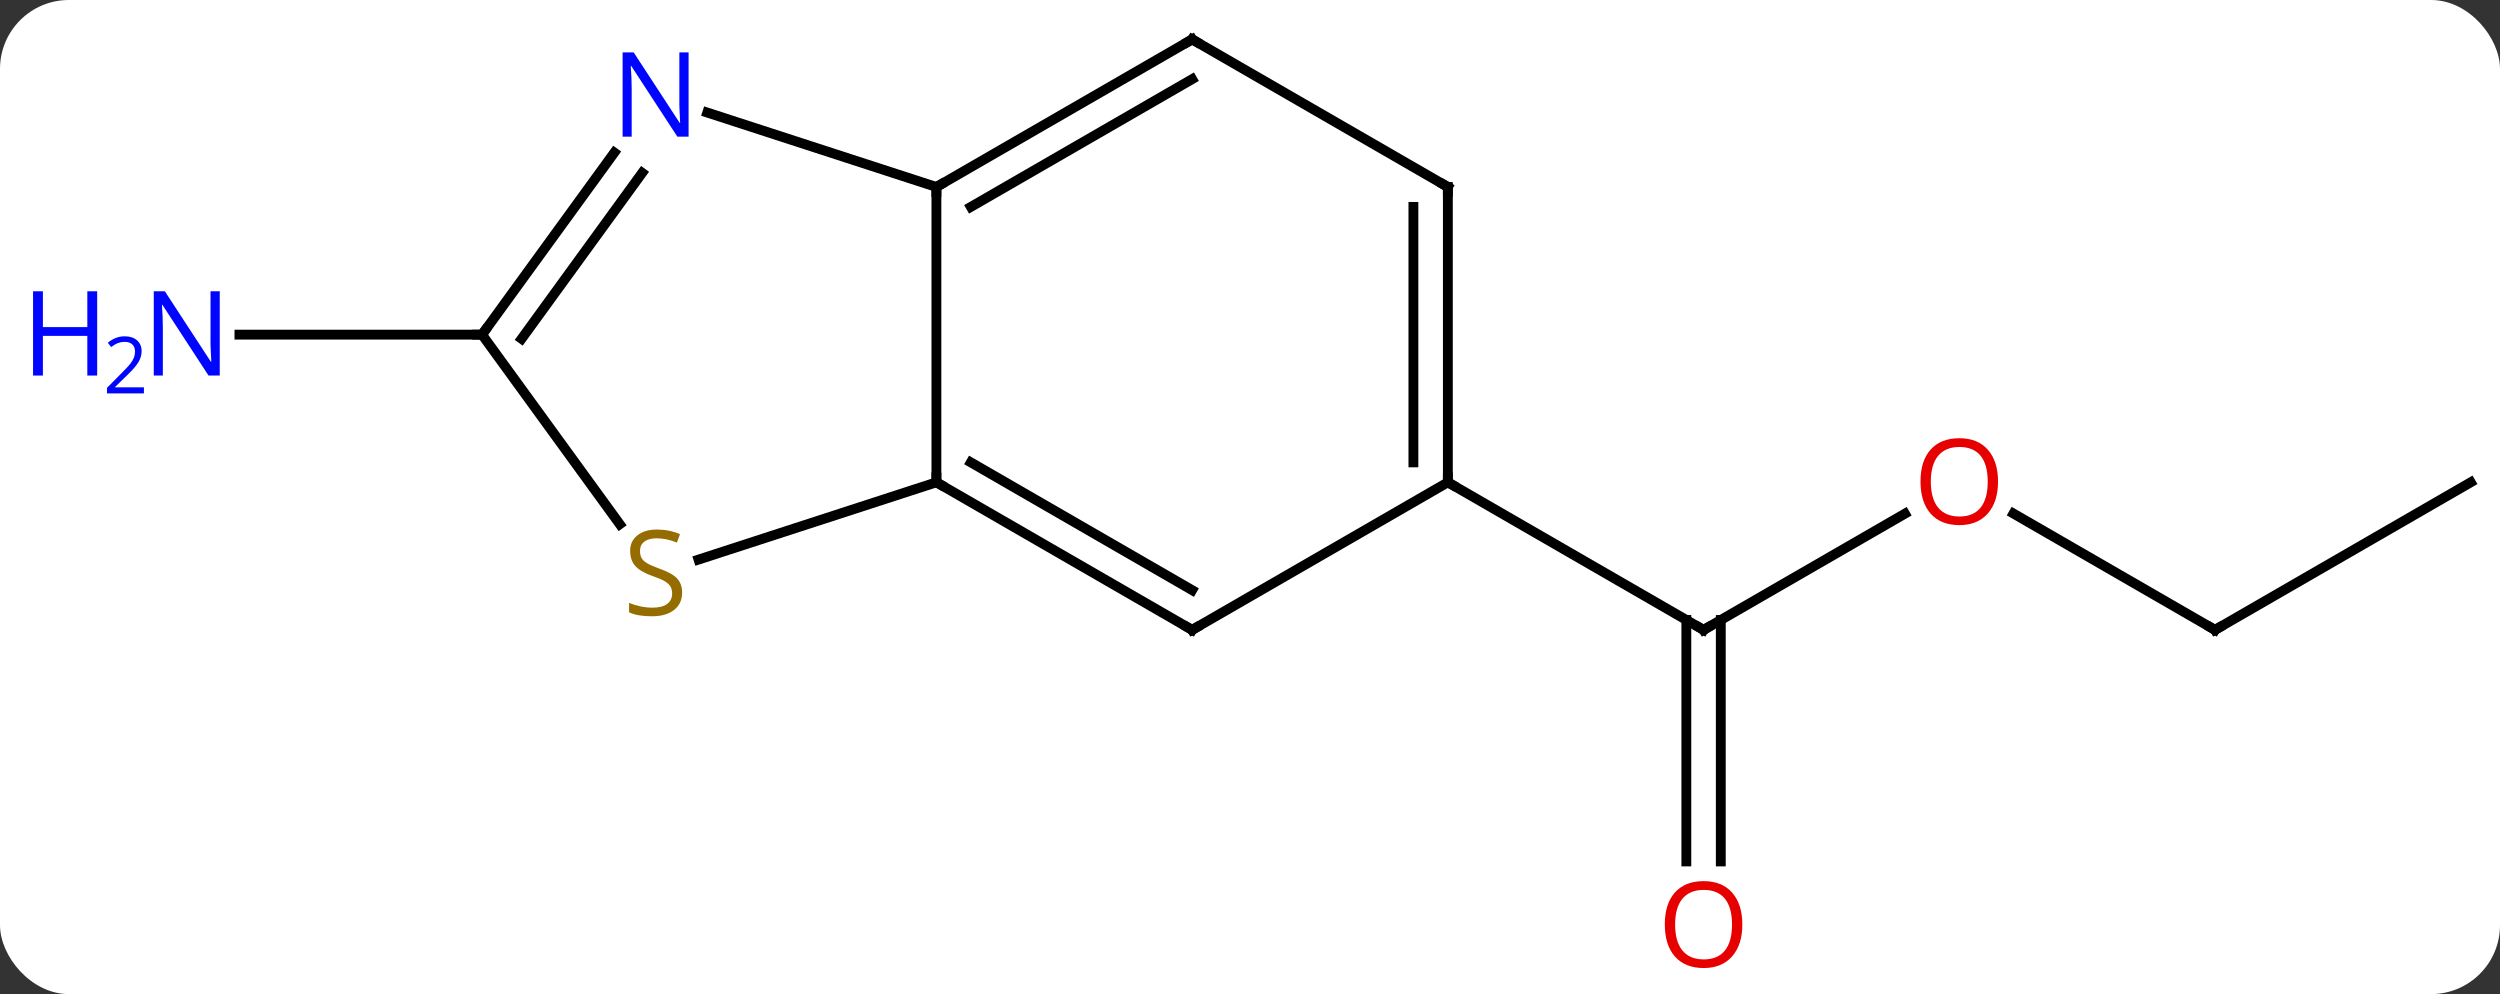 <svg width="254" viewBox="0 0 254 101" style="fill-opacity:1; color-rendering:auto; color-interpolation:auto; text-rendering:auto; stroke:black; stroke-linecap:square; stroke-miterlimit:10; shape-rendering:auto; stroke-opacity:1; fill:black; stroke-dasharray:none; font-weight:normal; stroke-width:1; font-family:'Open Sans'; font-style:normal; stroke-linejoin:miter; font-size:12; stroke-dashoffset:0; image-rendering:auto;" height="101" class="cas-substance-image" xmlns:xlink="http://www.w3.org/1999/xlink" xmlns="http://www.w3.org/2000/svg"><rect x="0" y="0" width="254" height="101" fill="#333333" stroke="none"/><svg class="cas-substance-single-component"><rect y="0" x="0" width="254" stroke="none" ry="7" rx="7" height="101" fill="white" class="cas-substance-group"/><svg y="0" x="0" width="254" viewBox="0 0 254 101" style="fill:black;" height="101" class="cas-substance-single-component-image"><svg><g><g transform="translate(135,49)" style="text-rendering:geometricPrecision; color-rendering:optimizeQuality; color-interpolation:linearRGB; stroke-linecap:butt; image-rendering:optimizeQuality;"><line y2="3.189" y1="15" x2="58.539" x1="38.082" style="fill:none;"/><line y2="38.523" y1="13.99" x2="36.332" x1="36.332" style="fill:none;"/><line y2="38.523" y1="13.99" x2="39.832" x1="39.832" style="fill:none;"/><line y2="0" y1="15" x2="12.102" x1="38.082" style="fill:none;"/><line y2="15" y1="3.178" x2="90.045" x1="69.568" style="fill:none;"/><line y2="0" y1="15" x2="116.025" x1="90.045" style="fill:none;"/><line y2="-15" y1="-15" x2="-86.025" x1="-110.673" style="fill:none;"/><line y2="-30" y1="0" x2="-39.861" x1="-39.861" style="fill:none;"/><line y2="15" y1="0" x2="-13.878" x1="-39.861" style="fill:none;"/><line y2="10.959" y1="-2.021" x2="-13.878" x1="-36.361" style="fill:none;"/><line y2="7.853" y1="0" x2="-64.029" x1="-39.861" style="fill:none;"/><line y2="-37.563" y1="-30" x2="-63.137" x1="-39.861" style="fill:none;"/><line y2="-45" y1="-30" x2="-13.878" x1="-39.861" style="fill:none;"/><line y2="-40.959" y1="-27.979" x2="-13.878" x1="-36.361" style="fill:none;"/><line y2="0" y1="15" x2="12.102" x1="-13.878" style="fill:none;"/><line y2="-15" y1="4.26" x2="-86.025" x1="-72.031" style="fill:none;"/><line y2="-15" y1="-33.496" x2="-86.025" x1="-72.586" style="fill:none;"/><line y2="-14.578" y1="-31.438" x2="-82.006" x1="-69.755" style="fill:none;"/><line y2="-30" y1="-45" x2="12.102" x1="-13.878" style="fill:none;"/><line y2="-30" y1="0" x2="12.102" x1="12.102" style="fill:none;"/><line y2="-27.979" y1="-2.021" x2="8.602" x1="8.602" style="fill:none;"/><path style="fill:none; stroke-miterlimit:5;" d="M38.515 14.75 L38.082 15 L37.649 14.75"/></g><g transform="translate(135,49)" style="stroke-linecap:butt; fill:rgb(230,0,0); text-rendering:geometricPrecision; color-rendering:optimizeQuality; image-rendering:optimizeQuality; font-family:'Open Sans'; stroke:rgb(230,0,0); color-interpolation:linearRGB; stroke-miterlimit:5;"><path style="stroke:none;" d="M67.999 -0.07 Q67.999 1.992 66.96 3.172 Q65.921 4.352 64.078 4.352 Q62.187 4.352 61.156 3.188 Q60.124 2.023 60.124 -0.086 Q60.124 -2.18 61.156 -3.328 Q62.187 -4.477 64.078 -4.477 Q65.937 -4.477 66.968 -3.305 Q67.999 -2.133 67.999 -0.07 ZM61.171 -0.07 Q61.171 1.664 61.914 2.57 Q62.656 3.477 64.078 3.477 Q65.499 3.477 66.226 2.578 Q66.953 1.68 66.953 -0.07 Q66.953 -1.805 66.226 -2.695 Q65.499 -3.586 64.078 -3.586 Q62.656 -3.586 61.914 -2.688 Q61.171 -1.789 61.171 -0.07 Z"/><path style="stroke:none;" d="M42.02 44.93 Q42.02 46.992 40.98 48.172 Q39.941 49.352 38.098 49.352 Q36.207 49.352 35.176 48.188 Q34.145 47.023 34.145 44.914 Q34.145 42.82 35.176 41.672 Q36.207 40.523 38.098 40.523 Q39.957 40.523 40.988 41.695 Q42.02 42.867 42.02 44.93 ZM35.191 44.93 Q35.191 46.664 35.934 47.57 Q36.676 48.477 38.098 48.477 Q39.52 48.477 40.246 47.578 Q40.973 46.68 40.973 44.93 Q40.973 43.195 40.246 42.305 Q39.52 41.414 38.098 41.414 Q36.676 41.414 35.934 42.312 Q35.191 43.211 35.191 44.93 Z"/><path style="fill:none; stroke:black;" d="M89.612 14.75 L90.045 15 L90.478 14.75"/><path style="fill:rgb(0,5,255); stroke:none;" d="M-112.673 -10.844 L-113.814 -10.844 L-118.502 -18.031 L-118.548 -18.031 Q-118.455 -16.766 -118.455 -15.719 L-118.455 -10.844 L-119.377 -10.844 L-119.377 -19.406 L-118.252 -19.406 L-113.58 -12.25 L-113.533 -12.25 Q-113.533 -12.406 -113.58 -13.266 Q-113.627 -14.125 -113.611 -14.5 L-113.611 -19.406 L-112.673 -19.406 L-112.673 -10.844 Z"/><path style="fill:rgb(0,5,255); stroke:none;" d="M-125.127 -10.844 L-126.127 -10.844 L-126.127 -14.875 L-130.642 -14.875 L-130.642 -10.844 L-131.642 -10.844 L-131.642 -19.406 L-130.642 -19.406 L-130.642 -15.766 L-126.127 -15.766 L-126.127 -19.406 L-125.127 -19.406 L-125.127 -10.844 Z"/><path style="fill:rgb(0,5,255); stroke:none;" d="M-120.377 -9.034 L-124.127 -9.034 L-124.127 -9.597 L-122.627 -11.113 Q-121.939 -11.8 -121.72 -12.097 Q-121.502 -12.394 -121.392 -12.675 Q-121.283 -12.956 -121.283 -13.284 Q-121.283 -13.738 -121.556 -14.003 Q-121.83 -14.269 -122.33 -14.269 Q-122.673 -14.269 -122.994 -14.152 Q-123.314 -14.034 -123.705 -13.738 L-124.048 -14.175 Q-123.267 -14.831 -122.33 -14.831 Q-121.533 -14.831 -121.072 -14.417 Q-120.611 -14.003 -120.611 -13.316 Q-120.611 -12.769 -120.916 -12.238 Q-121.22 -11.706 -122.064 -10.894 L-123.314 -9.675 L-123.314 -9.644 L-120.377 -9.644 L-120.377 -9.034 Z"/><path style="fill:none; stroke:black;" d="M-39.428 0.25 L-39.861 0 L-39.861 -0.5"/><path style="fill:none; stroke:black;" d="M-39.428 -30.25 L-39.861 -30 L-39.861 -29.5"/><path style="fill:none; stroke:black;" d="M-14.311 14.75 L-13.878 15 L-13.445 14.75"/><path style="fill:rgb(148,108,0); stroke:none;" d="M-65.696 11.207 Q-65.696 12.332 -66.516 12.973 Q-67.336 13.614 -68.743 13.614 Q-70.274 13.614 -71.086 13.207 L-71.086 12.254 Q-70.555 12.473 -69.938 12.606 Q-69.321 12.739 -68.711 12.739 Q-67.711 12.739 -67.211 12.356 Q-66.711 11.973 -66.711 11.301 Q-66.711 10.864 -66.891 10.575 Q-67.071 10.286 -67.485 10.043 Q-67.899 9.801 -68.758 9.504 Q-69.946 9.082 -70.461 8.497 Q-70.977 7.911 -70.977 6.957 Q-70.977 5.973 -70.235 5.387 Q-69.493 4.801 -68.258 4.801 Q-66.993 4.801 -65.914 5.27 L-66.227 6.129 Q-67.289 5.692 -68.289 5.692 Q-69.086 5.692 -69.532 6.028 Q-69.977 6.364 -69.977 6.973 Q-69.977 7.411 -69.813 7.7 Q-69.649 7.989 -69.258 8.223 Q-68.868 8.457 -68.055 8.754 Q-66.711 9.223 -66.204 9.778 Q-65.696 10.332 -65.696 11.207 Z"/><path style="fill:rgb(0,5,255); stroke:none;" d="M-65.039 -35.114 L-66.18 -35.114 L-70.868 -42.301 L-70.914 -42.301 Q-70.821 -41.036 -70.821 -39.989 L-70.821 -35.114 L-71.743 -35.114 L-71.743 -43.676 L-70.618 -43.676 L-65.946 -36.52 L-65.899 -36.52 Q-65.899 -36.676 -65.946 -37.536 Q-65.993 -38.395 -65.977 -38.77 L-65.977 -43.676 L-65.039 -43.676 L-65.039 -35.114 Z"/><path style="fill:none; stroke:black;" d="M-14.311 -44.75 L-13.878 -45 L-13.445 -44.75"/><path style="fill:none; stroke:black;" d="M12.102 -0.5 L12.102 0 L12.535 0.25"/><path style="fill:none; stroke:black;" d="M-85.731 -15.405 L-86.025 -15 L-86.525 -15"/><path style="fill:none; stroke:black;" d="M11.669 -30.25 L12.102 -30 L12.102 -29.5"/></g></g></svg></svg></svg></svg>